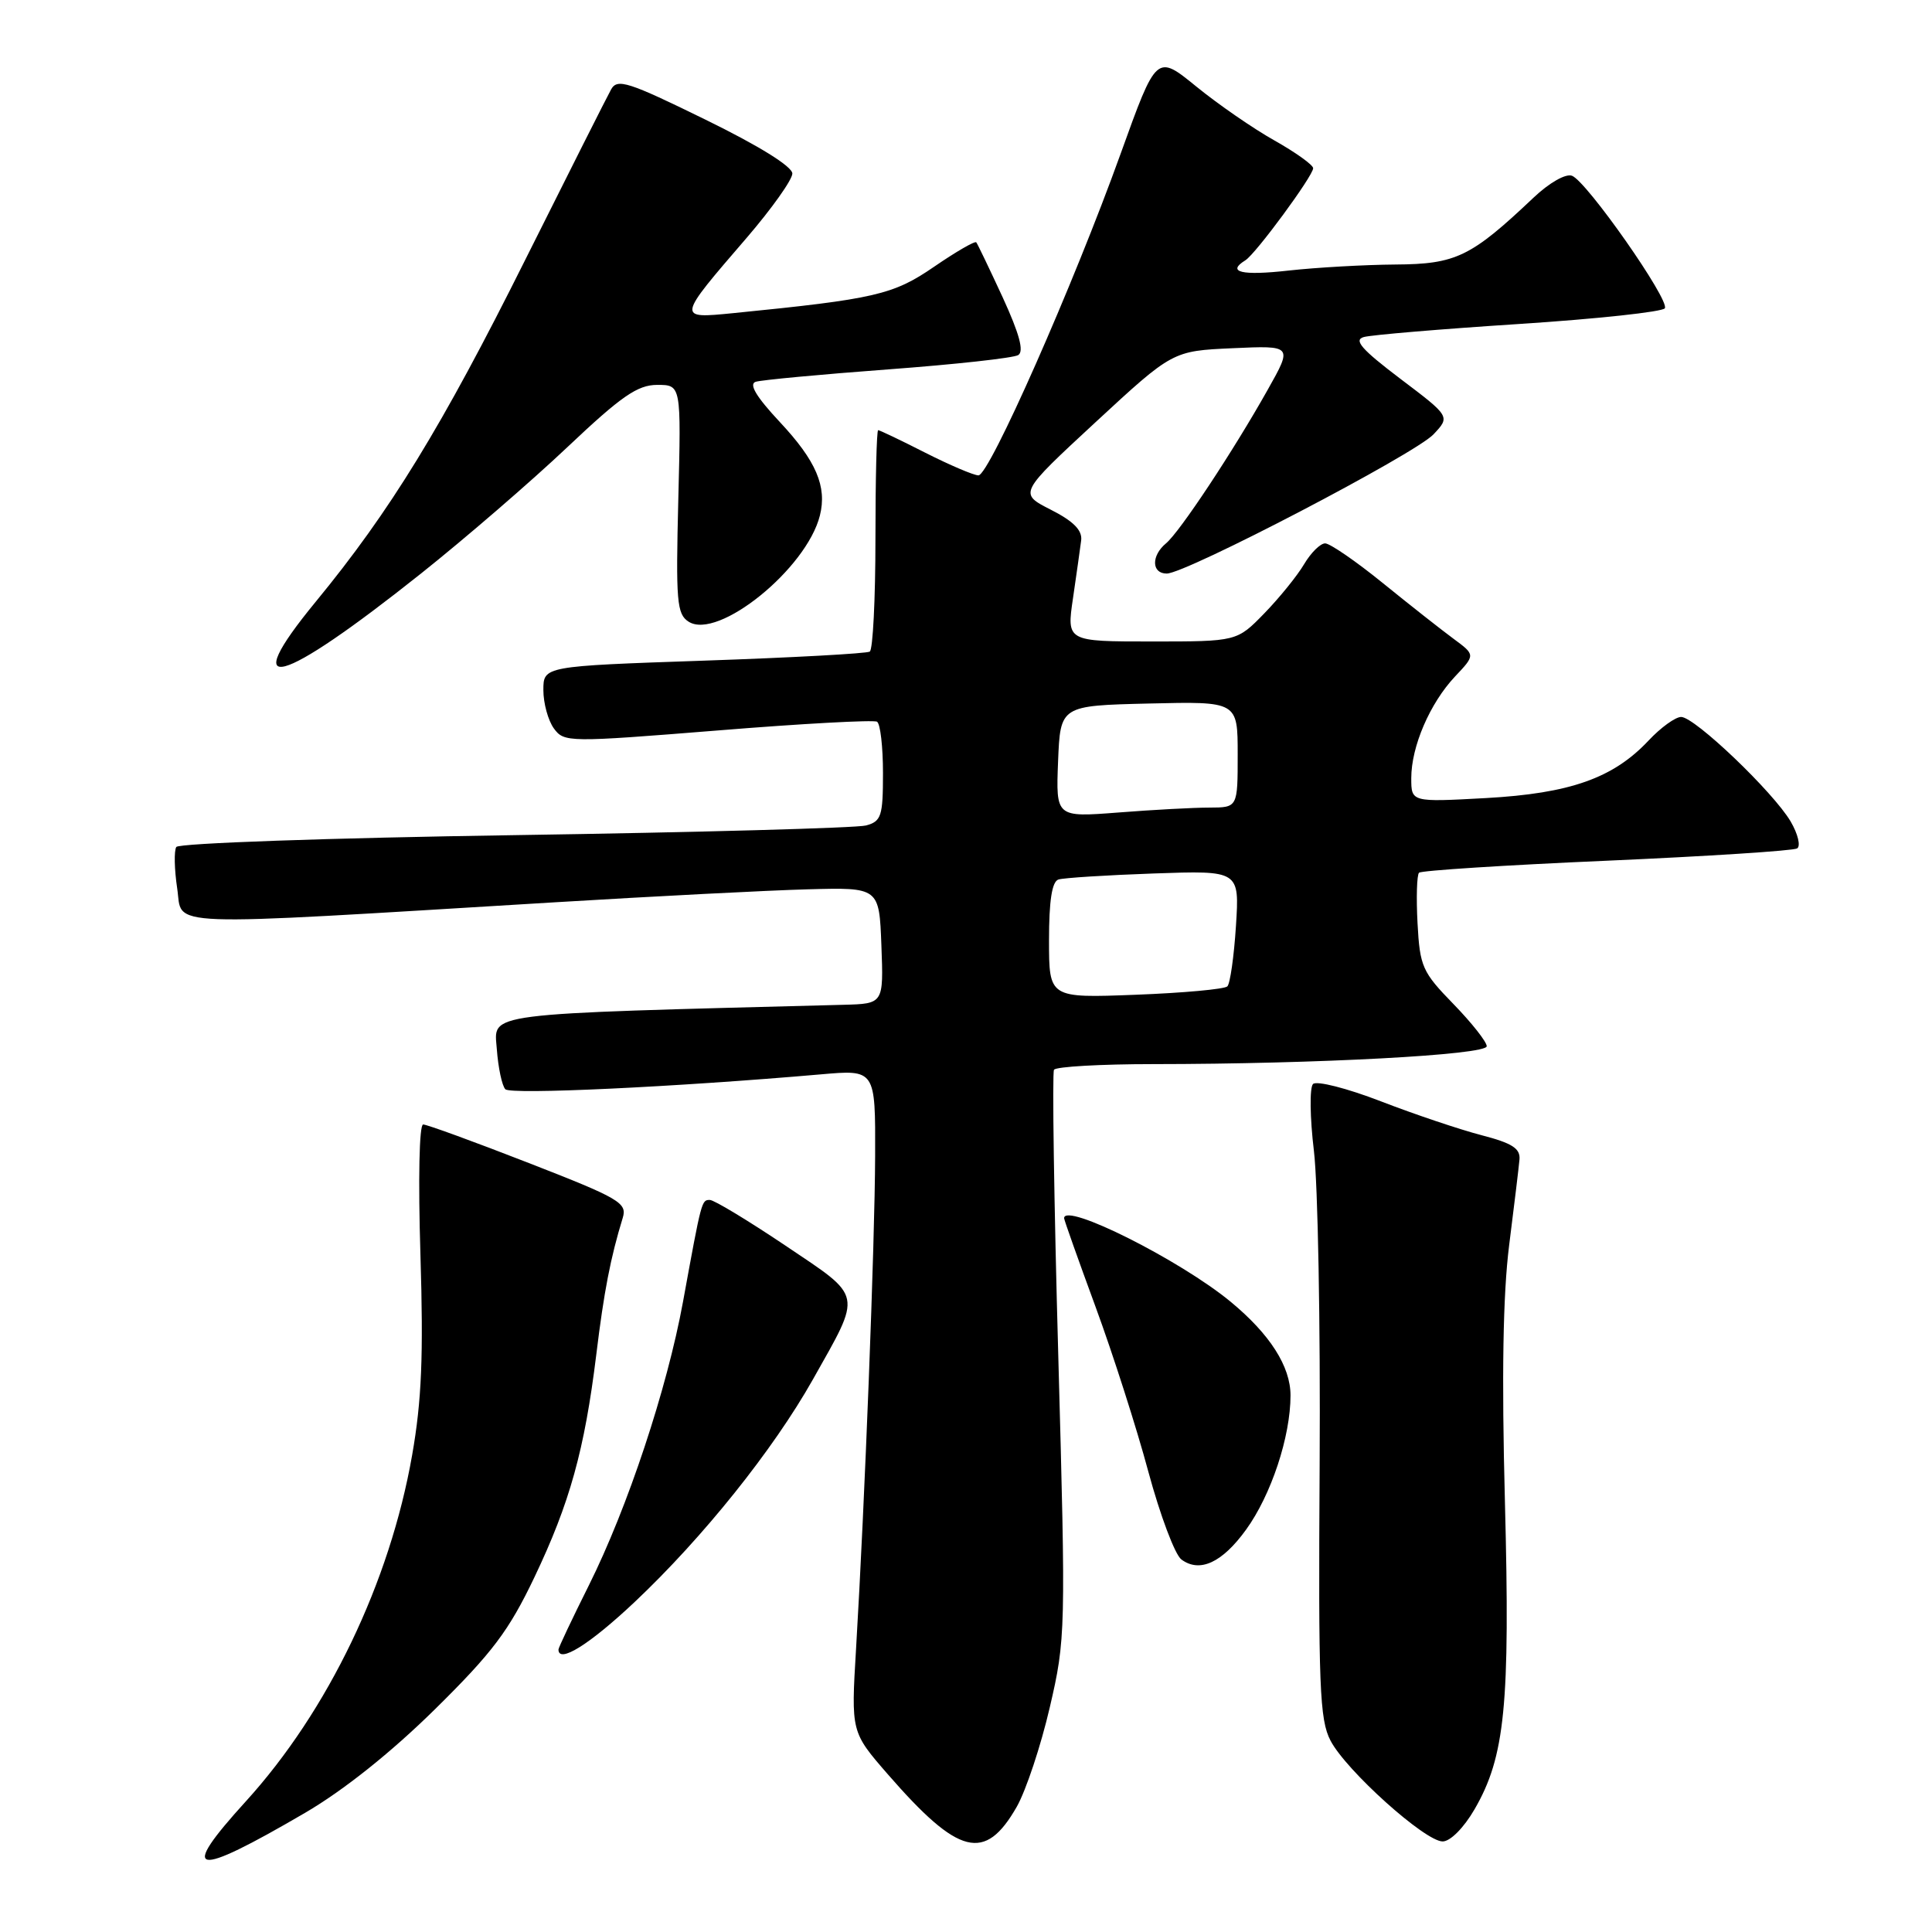<?xml version="1.0" encoding="UTF-8" standalone="no"?>
<!DOCTYPE svg PUBLIC "-//W3C//DTD SVG 1.1//EN" "http://www.w3.org/Graphics/SVG/1.1/DTD/svg11.dtd" >
<svg xmlns="http://www.w3.org/2000/svg" xmlns:xlink="http://www.w3.org/1999/xlink" version="1.1" viewBox="0 0 256 256">
 <g >
 <path fill="currentColor"
d=" M 40.44 240.20 C 45.54 237.22 51.82 232.21 57.62 226.50 C 65.25 218.98 67.42 216.10 70.81 209.00 C 75.49 199.19 77.46 192.12 79.01 179.50 C 80.03 171.12 80.90 166.64 82.52 161.36 C 83.12 159.39 82.08 158.78 70.08 154.11 C 62.87 151.30 56.57 149.00 56.07 149.00 C 55.55 149.00 55.40 156.26 55.71 166.25 C 56.12 179.64 55.88 185.58 54.61 192.81 C 51.66 209.65 43.47 226.70 32.60 238.66 C 23.58 248.57 25.48 248.94 40.44 240.20 Z  M 134.73 239.40 C 135.95 237.25 137.92 231.33 139.10 226.24 C 141.21 217.17 141.23 216.19 140.23 179.74 C 139.66 159.26 139.41 142.16 139.66 141.75 C 139.91 141.34 145.83 141.00 152.81 141.00 C 174.46 140.99 197.00 139.78 197.00 138.63 C 197.00 138.05 195.01 135.53 192.58 133.03 C 188.46 128.80 188.14 128.09 187.83 122.33 C 187.65 118.94 187.74 115.93 188.03 115.64 C 188.32 115.35 199.51 114.63 212.89 114.05 C 226.27 113.46 237.63 112.73 238.13 112.42 C 238.62 112.11 238.24 110.51 237.27 108.85 C 234.97 104.95 224.56 95.00 222.76 95.00 C 222.00 95.00 220.05 96.41 218.44 98.13 C 213.76 103.11 208.05 105.13 196.88 105.75 C 187.00 106.29 187.00 106.29 187.00 103.11 C 187.00 98.91 189.47 93.18 192.80 89.64 C 195.50 86.78 195.50 86.78 192.60 84.64 C 191.00 83.46 186.78 80.14 183.22 77.25 C 179.66 74.36 176.22 72.00 175.59 72.00 C 174.95 72.00 173.70 73.24 172.80 74.76 C 171.91 76.27 169.54 79.20 167.54 81.26 C 163.90 85.00 163.90 85.00 152.62 85.00 C 141.33 85.00 141.33 85.00 142.18 79.25 C 142.64 76.09 143.13 72.65 143.26 71.61 C 143.43 70.27 142.25 69.07 139.24 67.54 C 134.98 65.37 134.98 65.37 145.18 55.93 C 155.38 46.50 155.38 46.50 163.33 46.14 C 171.28 45.78 171.28 45.78 167.98 51.64 C 163.41 59.78 156.32 70.49 154.51 71.99 C 152.52 73.64 152.58 76.00 154.60 76.00 C 157.14 76.00 187.50 60.16 189.95 57.55 C 192.17 55.19 192.17 55.19 185.54 50.18 C 180.42 46.30 179.32 45.05 180.71 44.66 C 181.69 44.38 190.95 43.60 201.28 42.93 C 211.61 42.26 220.30 41.32 220.60 40.85 C 221.27 39.76 210.26 24.04 208.30 23.29 C 207.47 22.97 205.29 24.21 203.18 26.21 C 194.91 34.04 192.93 35.00 184.91 35.05 C 180.83 35.08 174.46 35.44 170.75 35.85 C 164.53 36.55 162.48 36.06 165.02 34.49 C 166.39 33.64 174.00 23.30 174.00 22.29 C 174.00 21.86 171.70 20.21 168.90 18.63 C 166.09 17.06 161.42 13.83 158.52 11.47 C 153.24 7.17 153.24 7.17 148.50 20.34 C 142.21 37.82 131.08 63.00 129.65 62.99 C 129.02 62.98 125.85 61.63 122.61 59.99 C 119.37 58.34 116.56 57.00 116.36 57.00 C 116.16 57.00 116.00 63.50 116.00 71.44 C 116.00 79.38 115.66 86.09 115.25 86.34 C 114.84 86.60 104.94 87.14 93.25 87.54 C 72.00 88.27 72.00 88.27 72.00 91.45 C 72.00 93.19 72.63 95.47 73.39 96.52 C 74.75 98.38 75.28 98.38 95.11 96.79 C 106.28 95.88 115.78 95.37 116.21 95.63 C 116.65 95.90 117.00 98.96 117.00 102.44 C 117.00 108.15 116.78 108.83 114.75 109.38 C 113.51 109.71 92.57 110.29 68.21 110.66 C 43.59 111.03 23.67 111.73 23.36 112.23 C 23.05 112.73 23.10 115.20 23.48 117.72 C 24.26 122.91 20.40 122.77 73.50 119.56 C 86.70 118.76 101.78 117.98 107.00 117.84 C 116.50 117.58 116.50 117.58 116.79 125.29 C 117.08 133.00 117.08 133.00 111.79 133.14 C 63.38 134.40 65.47 134.13 65.83 139.00 C 66.01 141.47 66.52 143.87 66.96 144.33 C 67.67 145.07 89.44 144.04 108.75 142.36 C 116.00 141.72 116.00 141.72 115.96 153.11 C 115.92 164.84 114.59 199.06 113.43 218.50 C 112.77 229.50 112.77 229.50 117.63 235.09 C 127.04 245.90 130.52 246.77 134.73 239.40 Z  M 195.38 239.75 C 199.43 232.77 200.11 225.92 199.41 199.00 C 198.97 182.21 199.15 171.51 199.97 165.00 C 200.63 159.78 201.25 154.66 201.34 153.63 C 201.46 152.17 200.36 151.47 196.31 150.42 C 193.46 149.68 187.45 147.66 182.97 145.93 C 178.47 144.19 174.44 143.17 173.98 143.64 C 173.52 144.11 173.57 148.10 174.10 152.50 C 174.63 156.90 174.97 175.57 174.86 194.00 C 174.68 223.41 174.85 227.88 176.30 230.64 C 178.37 234.61 188.82 244.00 191.16 244.00 C 192.17 244.00 193.96 242.20 195.38 239.75 Z  M 84.09 212.28 C 93.15 203.73 102.45 192.12 107.71 182.79 C 114.26 171.15 114.44 172.02 104.09 165.06 C 99.13 161.73 94.62 159.00 94.06 159.00 C 92.96 159.00 92.97 158.97 90.50 172.50 C 88.39 184.02 83.17 199.76 78.03 210.06 C 75.81 214.50 74.00 218.33 74.00 218.57 C 74.00 220.48 78.11 217.91 84.09 212.28 Z  M 165.11 202.69 C 168.44 198.09 171.00 190.36 171.00 184.90 C 171.00 181.06 168.27 176.79 163.08 172.50 C 156.40 166.98 141.00 159.25 141.00 161.42 C 141.00 161.65 142.88 166.94 145.17 173.17 C 147.46 179.40 150.61 189.22 152.16 195.00 C 153.72 200.78 155.69 206.01 156.54 206.64 C 158.97 208.44 161.94 207.07 165.11 202.69 Z  M 55.78 76.00 C 61.65 71.33 70.38 63.79 75.18 59.25 C 82.34 52.48 84.48 51.00 87.09 51.00 C 90.26 51.00 90.26 51.00 89.88 66.13 C 89.54 79.71 89.68 81.38 91.25 82.38 C 95.14 84.85 106.87 75.37 108.64 68.31 C 109.60 64.47 108.15 61.07 103.34 55.93 C 100.22 52.59 99.19 50.89 100.13 50.59 C 100.88 50.35 108.76 49.61 117.64 48.95 C 126.52 48.29 134.29 47.44 134.92 47.05 C 135.71 46.56 135.08 44.24 132.87 39.42 C 131.11 35.62 129.53 32.32 129.36 32.11 C 129.19 31.90 126.68 33.35 123.78 35.34 C 118.35 39.07 115.95 39.62 97.18 41.49 C 89.66 42.23 89.65 42.29 98.95 31.50 C 102.26 27.65 104.98 23.82 104.99 23.00 C 104.99 22.07 100.59 19.33 93.45 15.84 C 83.25 10.84 81.80 10.37 80.98 11.84 C 80.47 12.75 75.33 22.95 69.56 34.50 C 58.55 56.56 51.70 67.74 41.83 79.74 C 31.35 92.49 36.96 90.98 55.78 76.00 Z  M 139.00 124.59 C 139.00 119.35 139.39 116.81 140.25 116.54 C 140.94 116.32 146.62 115.96 152.87 115.74 C 164.24 115.34 164.24 115.34 163.77 122.69 C 163.51 126.73 163.00 130.34 162.63 130.70 C 162.26 131.07 156.79 131.57 150.48 131.81 C 139.00 132.25 139.00 132.25 139.00 124.59 Z  M 140.20 100.90 C 140.50 93.50 140.50 93.50 152.25 93.22 C 164.00 92.94 164.00 92.94 164.00 99.97 C 164.00 107.00 164.00 107.00 160.25 107.01 C 158.19 107.01 152.77 107.30 148.20 107.66 C 139.91 108.30 139.91 108.30 140.20 100.90 Z "/>
</g>
</svg>